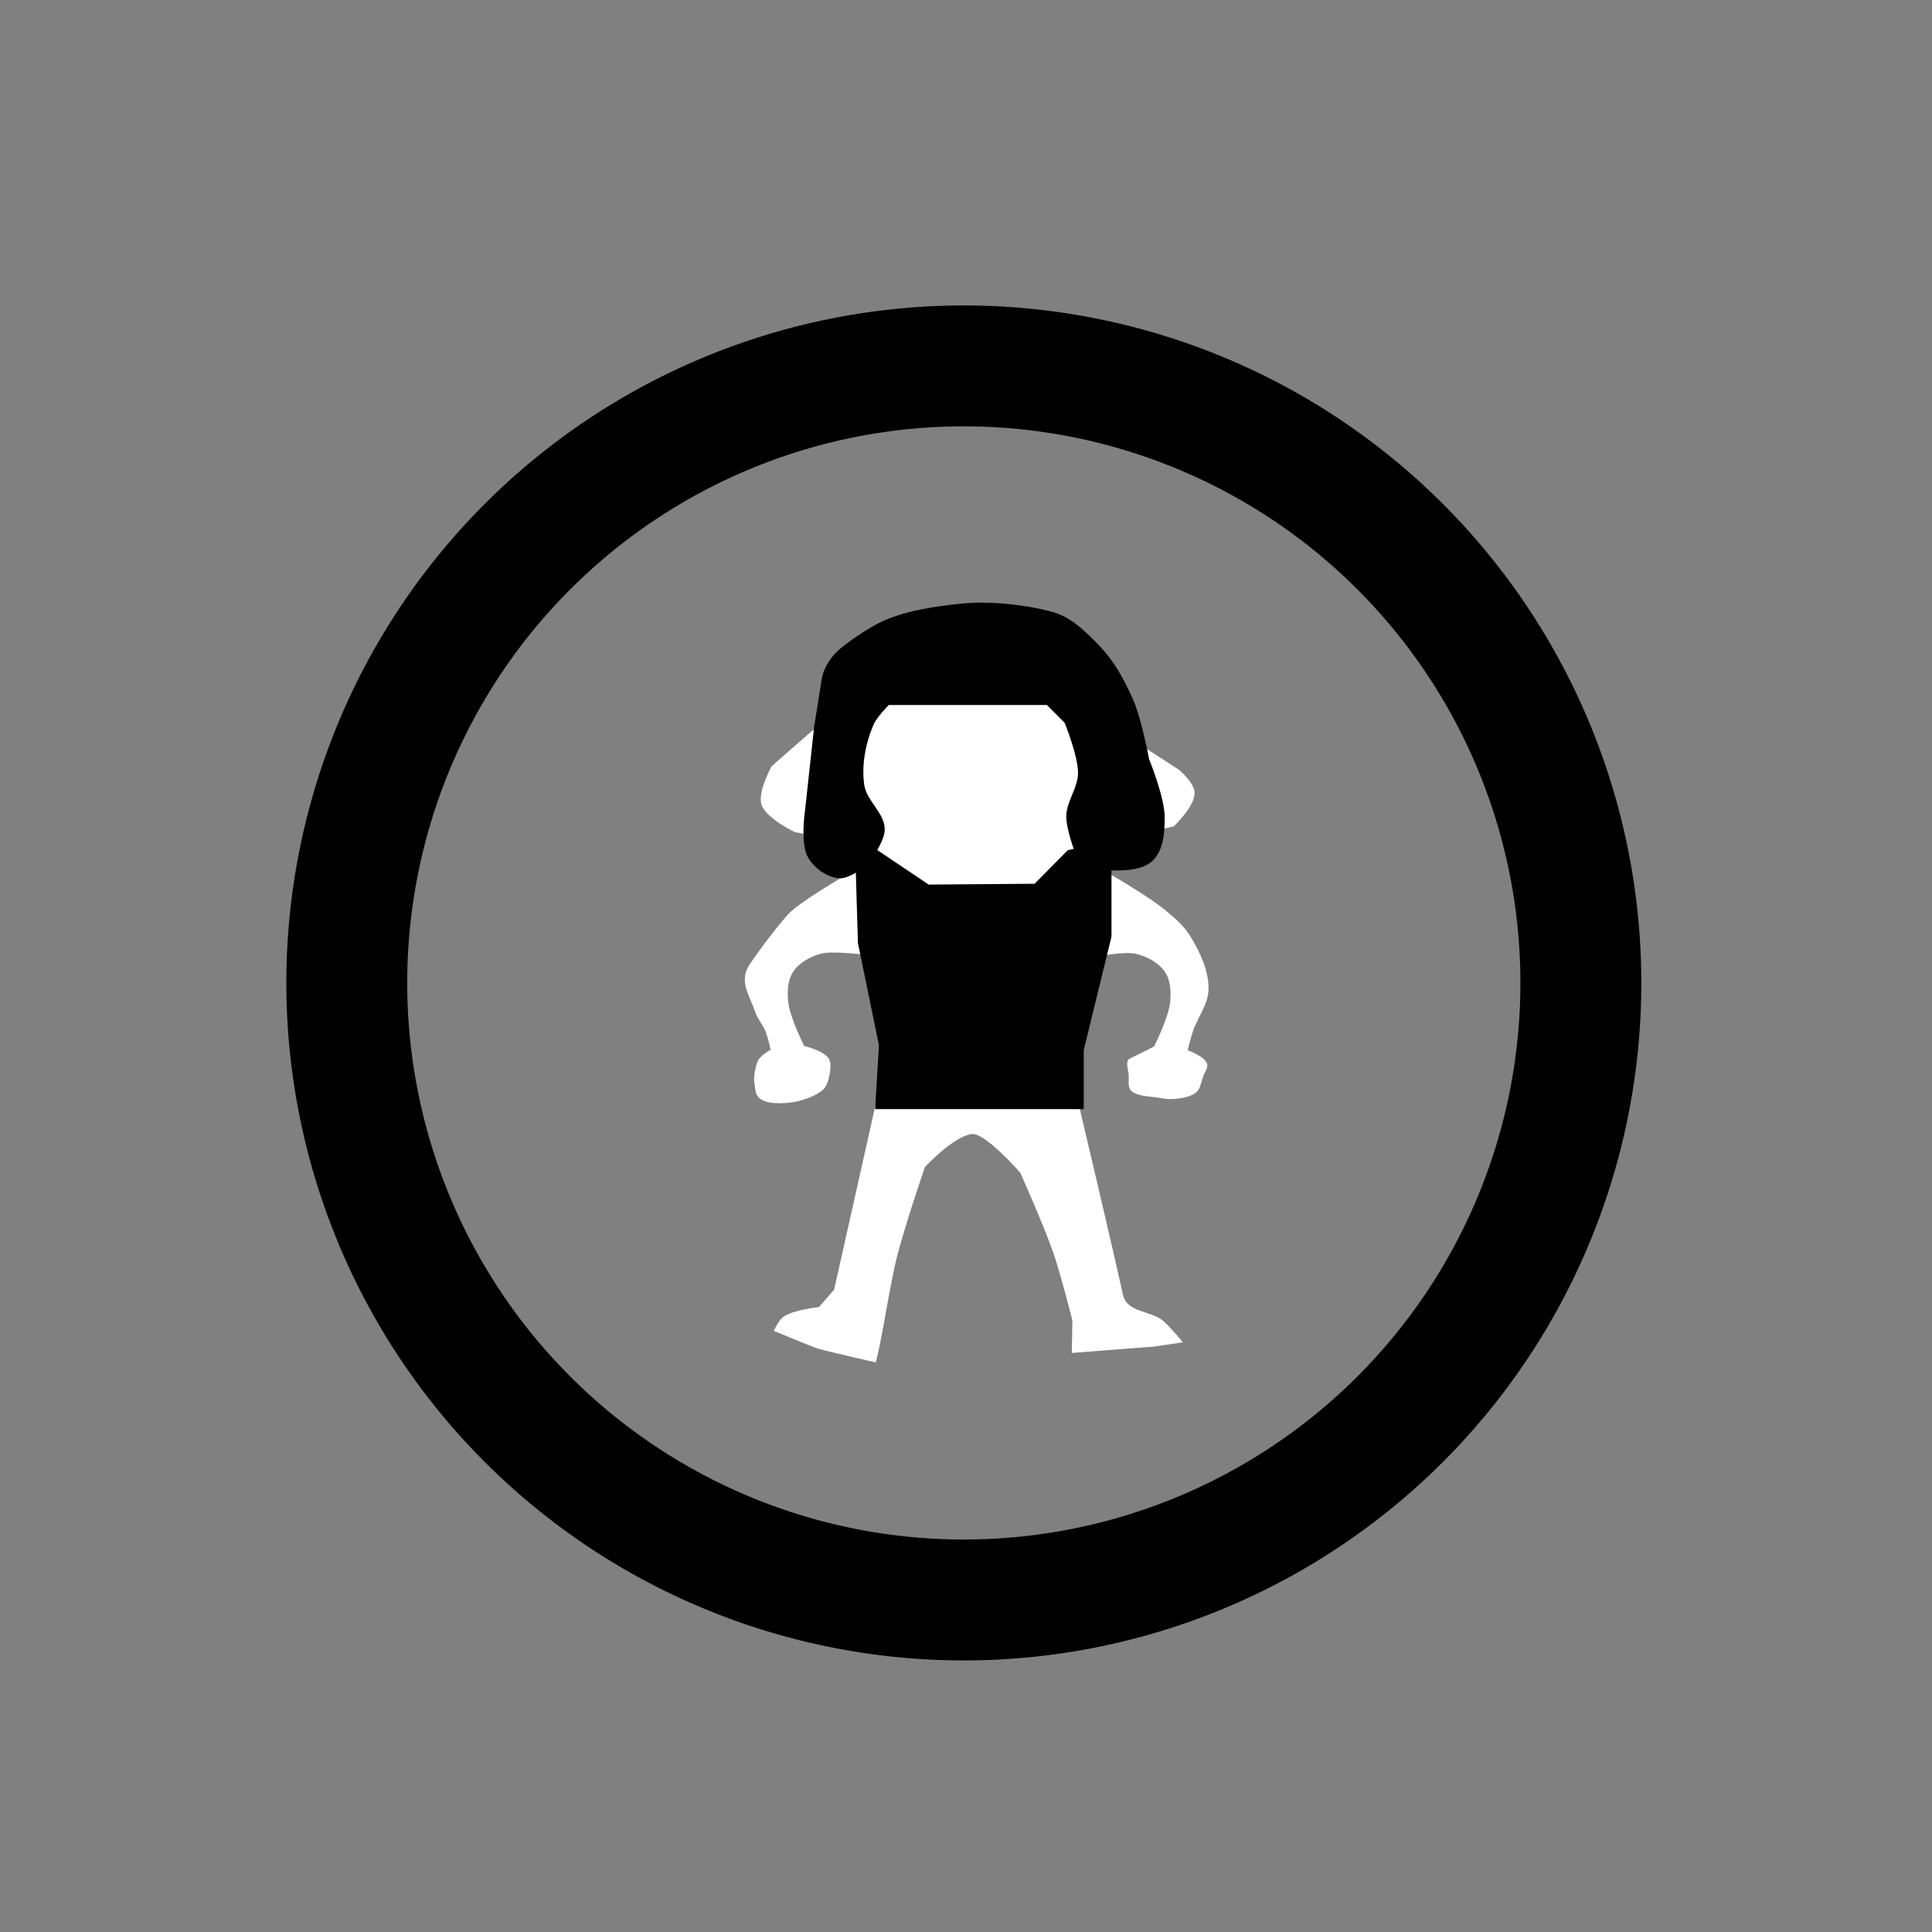 <?xml version="1.0" encoding="UTF-8" standalone="no"?>
<!-- Created with Inkscape (http://www.inkscape.org/) -->

<svg
   width="256"
   height="256"
   viewBox="0 0 67.733 67.733"
   version="1.1"
   id="svg76171"
   xml:space="preserve"
   inkscape:version="1.2.1 (9c6d41e410, 2022-07-14, custom)"
   sodipodi:docname="bubbler.svg"
   inkscape:export-filename="bubbler.png"
   inkscape:export-xdpi="96"
   inkscape:export-ydpi="96"
   xmlns:inkscape="http://www.inkscape.org/namespaces/inkscape"
   xmlns:sodipodi="http://sodipodi.sourceforge.net/DTD/sodipodi-0.dtd"
   xmlns:xlink="http://www.w3.org/1999/xlink"
   xmlns="http://www.w3.org/2000/svg"
   xmlns:svg="http://www.w3.org/2000/svg"><rect x="0" y="0" width="67.733" height="67.733" fill="#808080" stroke="none"/><sodipodi:namedview
     id="namedview76173"
     pagecolor="#3c3c3c"
     bordercolor="#666666"
     borderopacity="1.0"
     inkscape:showpageshadow="2"
     inkscape:pageopacity="0"
     inkscape:pagecheckerboard="0"
     inkscape:deskcolor="#d1d1d1"
     inkscape:document-units="mm"
     showgrid="false"
     inkscape:zoom="5.4634815"
     inkscape:cx="78.612877"
     inkscape:cy="71.108505"
     inkscape:window-width="1916"
     inkscape:window-height="1036"
     inkscape:window-x="0"
     inkscape:window-y="20"
     inkscape:window-maximized="1"
     inkscape:current-layer="layer1" /><defs
     id="defs76168"><linearGradient
       id="linearGradient892"
       inkscape:swatch="solid"><stop
         style="stop-color:#000000;stop-opacity:1;"
         offset="0"
         id="stop890" /></linearGradient><linearGradient
       id="linearGradient78115"
       inkscape:swatch="solid"><stop
         style="stop-color:#3a0dcd;stop-opacity:1;"
         offset="0"
         id="stop78113" /></linearGradient><linearGradient
       id="linearGradient78103"
       inkscape:swatch="solid"><stop
         style="stop-color:#3a0dcd;stop-opacity:1;"
         offset="0"
         id="stop78101" /></linearGradient><linearGradient
       id="linearGradient78097"
       inkscape:swatch="solid"><stop
         style="stop-color:#ffffff;stop-opacity:1;"
         offset="0"
         id="stop78095" /></linearGradient><linearGradient
       inkscape:collect="always"
       xlink:href="#linearGradient78097"
       id="linearGradient78099"
       x1="29.908"
       y1="27.875"
       x2="38.356"
       y2="27.875"
       gradientUnits="userSpaceOnUse" /><linearGradient
       inkscape:collect="always"
       xlink:href="#linearGradient78097"
       id="linearGradient78105"
       x1="26.145"
       y1="34.505"
       x2="30.268"
       y2="34.505"
       gradientUnits="userSpaceOnUse" /><linearGradient
       inkscape:collect="always"
       xlink:href="#linearGradient78097"
       id="linearGradient78107"
       x1="26.927"
       y1="43.241"
       x2="41.301"
       y2="43.241"
       gradientUnits="userSpaceOnUse" /><linearGradient
       inkscape:collect="always"
       xlink:href="#linearGradient78097"
       id="linearGradient78109"
       x1="38.388"
       y1="34.522"
       x2="42.511"
       y2="34.522"
       gradientUnits="userSpaceOnUse" /></defs><g
     inkscape:label="Layer 1"
     inkscape:groupmode="layer"
     id="layer1"><path
       id="path76292"
       class="ink"
       style="fill-opacity:1;stroke-width:0.642;paint-order:stroke fill markers"
       d="M 33.79,10.709 A 23.751,23.751 0 0 0 10.039,34.46 23.751,23.751 0 0 0 33.79,58.212 23.751,23.751 0 0 0 57.542,34.46 23.751,23.751 0 0 0 33.79,10.709 Z m 0,4.238 A 19.513,19.513 0 0 1 53.303,34.46 19.513,19.513 0 0 1 33.79,53.973 19.513,19.513 0 0 1 14.277,34.46 19.513,19.513 0 0 1 33.79,14.947 Z" /><path
       style="fill:url(#linearGradient78107);fill-opacity:1;stroke:none;stroke-width:0.265px;stroke-linecap:butt;stroke-linejoin:miter;stroke-opacity:1"
       d="m 30.703,38.7 h 7.111 c 0,0 1.164,4.909 1.555,6.693 0.137,0.628 0.98,0.551 1.407,0.912 0.26,0.22 0.692,0.754 0.692,0.754 l -1.001,0.149 -2.891,0.224 0.02,-1.138 c 0,0 -0.4,-1.597 -0.669,-2.374 -0.331,-0.956 -1.158,-2.806 -1.158,-2.806 0,0 -1.241,-1.423 -1.705,-1.356 -0.663,0.096 -1.639,1.16 -1.639,1.16 0,0 -0.682,1.982 -0.981,3.15 -0.165,0.645 -0.447,2.279 -0.447,2.279 l -0.138,0.731 -0.152,0.687 c 0,0 -1.632,-0.368 -2.03,-0.484 -0.141,-0.041 -1.551,-0.623 -1.551,-0.623 0,0 0.174,-0.376 0.335,-0.491 0.351,-0.251 1.249,-0.341 1.249,-0.341 l 0.533,-0.614 z"
       id="path77604"
       sodipodi:nodetypes="ccssccccscscscccscsccc" /><path
       style="fill:url(#linearGradient78105);fill-opacity:1;stroke:none;stroke-width:0.265px;stroke-linecap:butt;stroke-linejoin:miter;stroke-opacity:1"
       d="m 30.002,30.478 c 0,0 -1.55,0.875 -2.231,1.44 -0.316,0.262 -1.313,1.603 -1.526,1.954 -0.338,0.557 0.056,1.07 0.218,1.574 0.084,0.263 0.283,0.476 0.384,0.733 0.079,0.201 0.171,0.626 0.171,0.626 0,0 -0.377,0.184 -0.472,0.44 -0.048,0.129 -0.142,0.497 -0.096,0.742 0.043,0.228 -0.002,0.465 0.337,0.61 0.279,0.12 0.832,0.087 1.129,0.022 0.311,-0.068 0.667,-0.195 0.914,-0.396 0.172,-0.14 0.228,-0.392 0.262,-0.61 0.027,-0.173 0.048,-0.378 -0.051,-0.522 -0.179,-0.26 -0.847,-0.421 -0.847,-0.421 0,0 -0.514,-1.014 -0.563,-1.567 -0.031,-0.347 -0.018,-0.739 0.173,-1.03 0.215,-0.328 0.608,-0.541 0.987,-0.64 0.433,-0.114 1.679,0.058 1.679,0.058 z"
       id="path77606"
       sodipodi:nodetypes="csssscssssssacssscc" /><path
       style="fill:url(#linearGradient78109);fill-opacity:1;stroke:none;stroke-width:0.265px;stroke-linecap:butt;stroke-linejoin:miter;stroke-opacity:1"
       d="m 38.654,30.494 c 0,0 1.55,0.875 2.231,1.44 0.316,0.262 0.636,0.542 0.849,0.894 0.338,0.557 0.644,1.198 0.636,1.849 -0.006,0.539 -0.396,1.004 -0.561,1.518 -0.066,0.206 -0.171,0.626 -0.171,0.626 0,0 0.581,0.204 0.676,0.46 0.048,0.129 -0.054,0.272 -0.108,0.399 -0.142,0.34 -0.093,0.57 -0.432,0.716 -0.279,0.12 -0.734,0.174 -1.03,0.11 -0.311,-0.068 -0.818,-0.045 -1.065,-0.246 -0.172,-0.14 -0.081,-0.412 -0.115,-0.631 -0.027,-0.173 -0.11,-0.455 0.051,-0.522 0.161,-0.067 0.847,-0.421 0.847,-0.421 0,0 0.514,-1.014 0.563,-1.567 0.031,-0.347 0.018,-0.739 -0.173,-1.03 -0.215,-0.328 -0.608,-0.541 -0.987,-0.64 -0.433,-0.114 -1.342,0.081 -1.342,0.081 z"
       id="path78091"
       sodipodi:nodetypes="csssscssssssscssscc" /><path
       class="ink"
       style="fill-opacity:1;stroke:none;stroke-width:0.277px;stroke-linecap:butt;stroke-linejoin:miter;stroke-opacity:1"
       d="m 29.977,29.684 0.101,3.378 0.737,3.585 -0.135,2.238 h 7.315 V 36.813 l 0.972,-3.977 v -3.248 z"
       id="path78119" /><path
       style="fill:url(#linearGradient78099);fill-opacity:1;stroke:none;stroke-width:0.265px;stroke-linecap:butt;stroke-linejoin:miter;stroke-opacity:1"
       d="m 30.825,24.438 c 0.088,0.04 7.006,-0.041 7.006,-0.041 l 1.784,2.291 0.297,-0.62 1.42,0.918 c 0,0 0.54,0.448 0.549,0.805 0.012,0.484 -0.734,1.182 -0.734,1.182 l -3.711,0.833 -1.165,1.177 -3.713,0.029 -2.015,-1.353 -2.671,-0.483 c 0,0 -1.02,-0.484 -1.176,-0.967 -0.143,-0.443 0.358,-1.35 0.358,-1.35 l 1.446,-1.263 1.568,0.665 z"
       id="path78093"
       sodipodi:nodetypes="cccccsccccccscccc" /><path
       class="ink"
       style="fill-opacity:1;stroke:none;stroke-width:0.265px;stroke-linecap:butt;stroke-linejoin:miter;stroke-opacity:1"
       d="m 28.54,25.504 -0.315,2.892 c 0,0 -0.178,1.179 0.099,1.659 0.223,0.386 0.67,0.708 1.115,0.736 0.365,0.023 0.985,-0.484 0.985,-0.484 0,0 0.589,-0.769 0.594,-1.222 0.007,-0.578 -0.642,-1.005 -0.72,-1.578 -0.097,-0.705 0.048,-1.456 0.331,-2.109 0.114,-0.264 0.53,-0.681 0.53,-0.681 h 5.543 l 0.622,0.622 c 0,0 0.47,1.15 0.47,1.756 0,0.53 -0.412,1.006 -0.412,1.536 0,0.533 0.414,1.544 0.414,1.544 0,0 0.838,0.343 1.28,0.343 0.467,0 1.023,-0.032 1.353,-0.362 0.367,-0.367 0.403,-0.986 0.403,-1.505 0,-0.701 -0.545,-2.032 -0.545,-2.032 0,0 -0.266,-1.417 -0.555,-2.071 -0.323,-0.731 -0.661,-1.383 -1.296,-2.018 -0.497,-0.497 -0.911,-0.908 -1.589,-1.09 -0.919,-0.246 -2.195,-0.379 -3.141,-0.279 -0.892,0.094 -1.825,0.227 -2.632,0.561 -0.684,0.283 -1.481,0.91 -1.481,0.91 0,0 -0.675,0.449 -0.79,1.206 -0.04,0.264 -0.264,1.667 -0.264,1.667 z"
       id="path78111"
       sodipodi:nodetypes="ccsscssscccsscssscssssscsc" /></g></svg>
